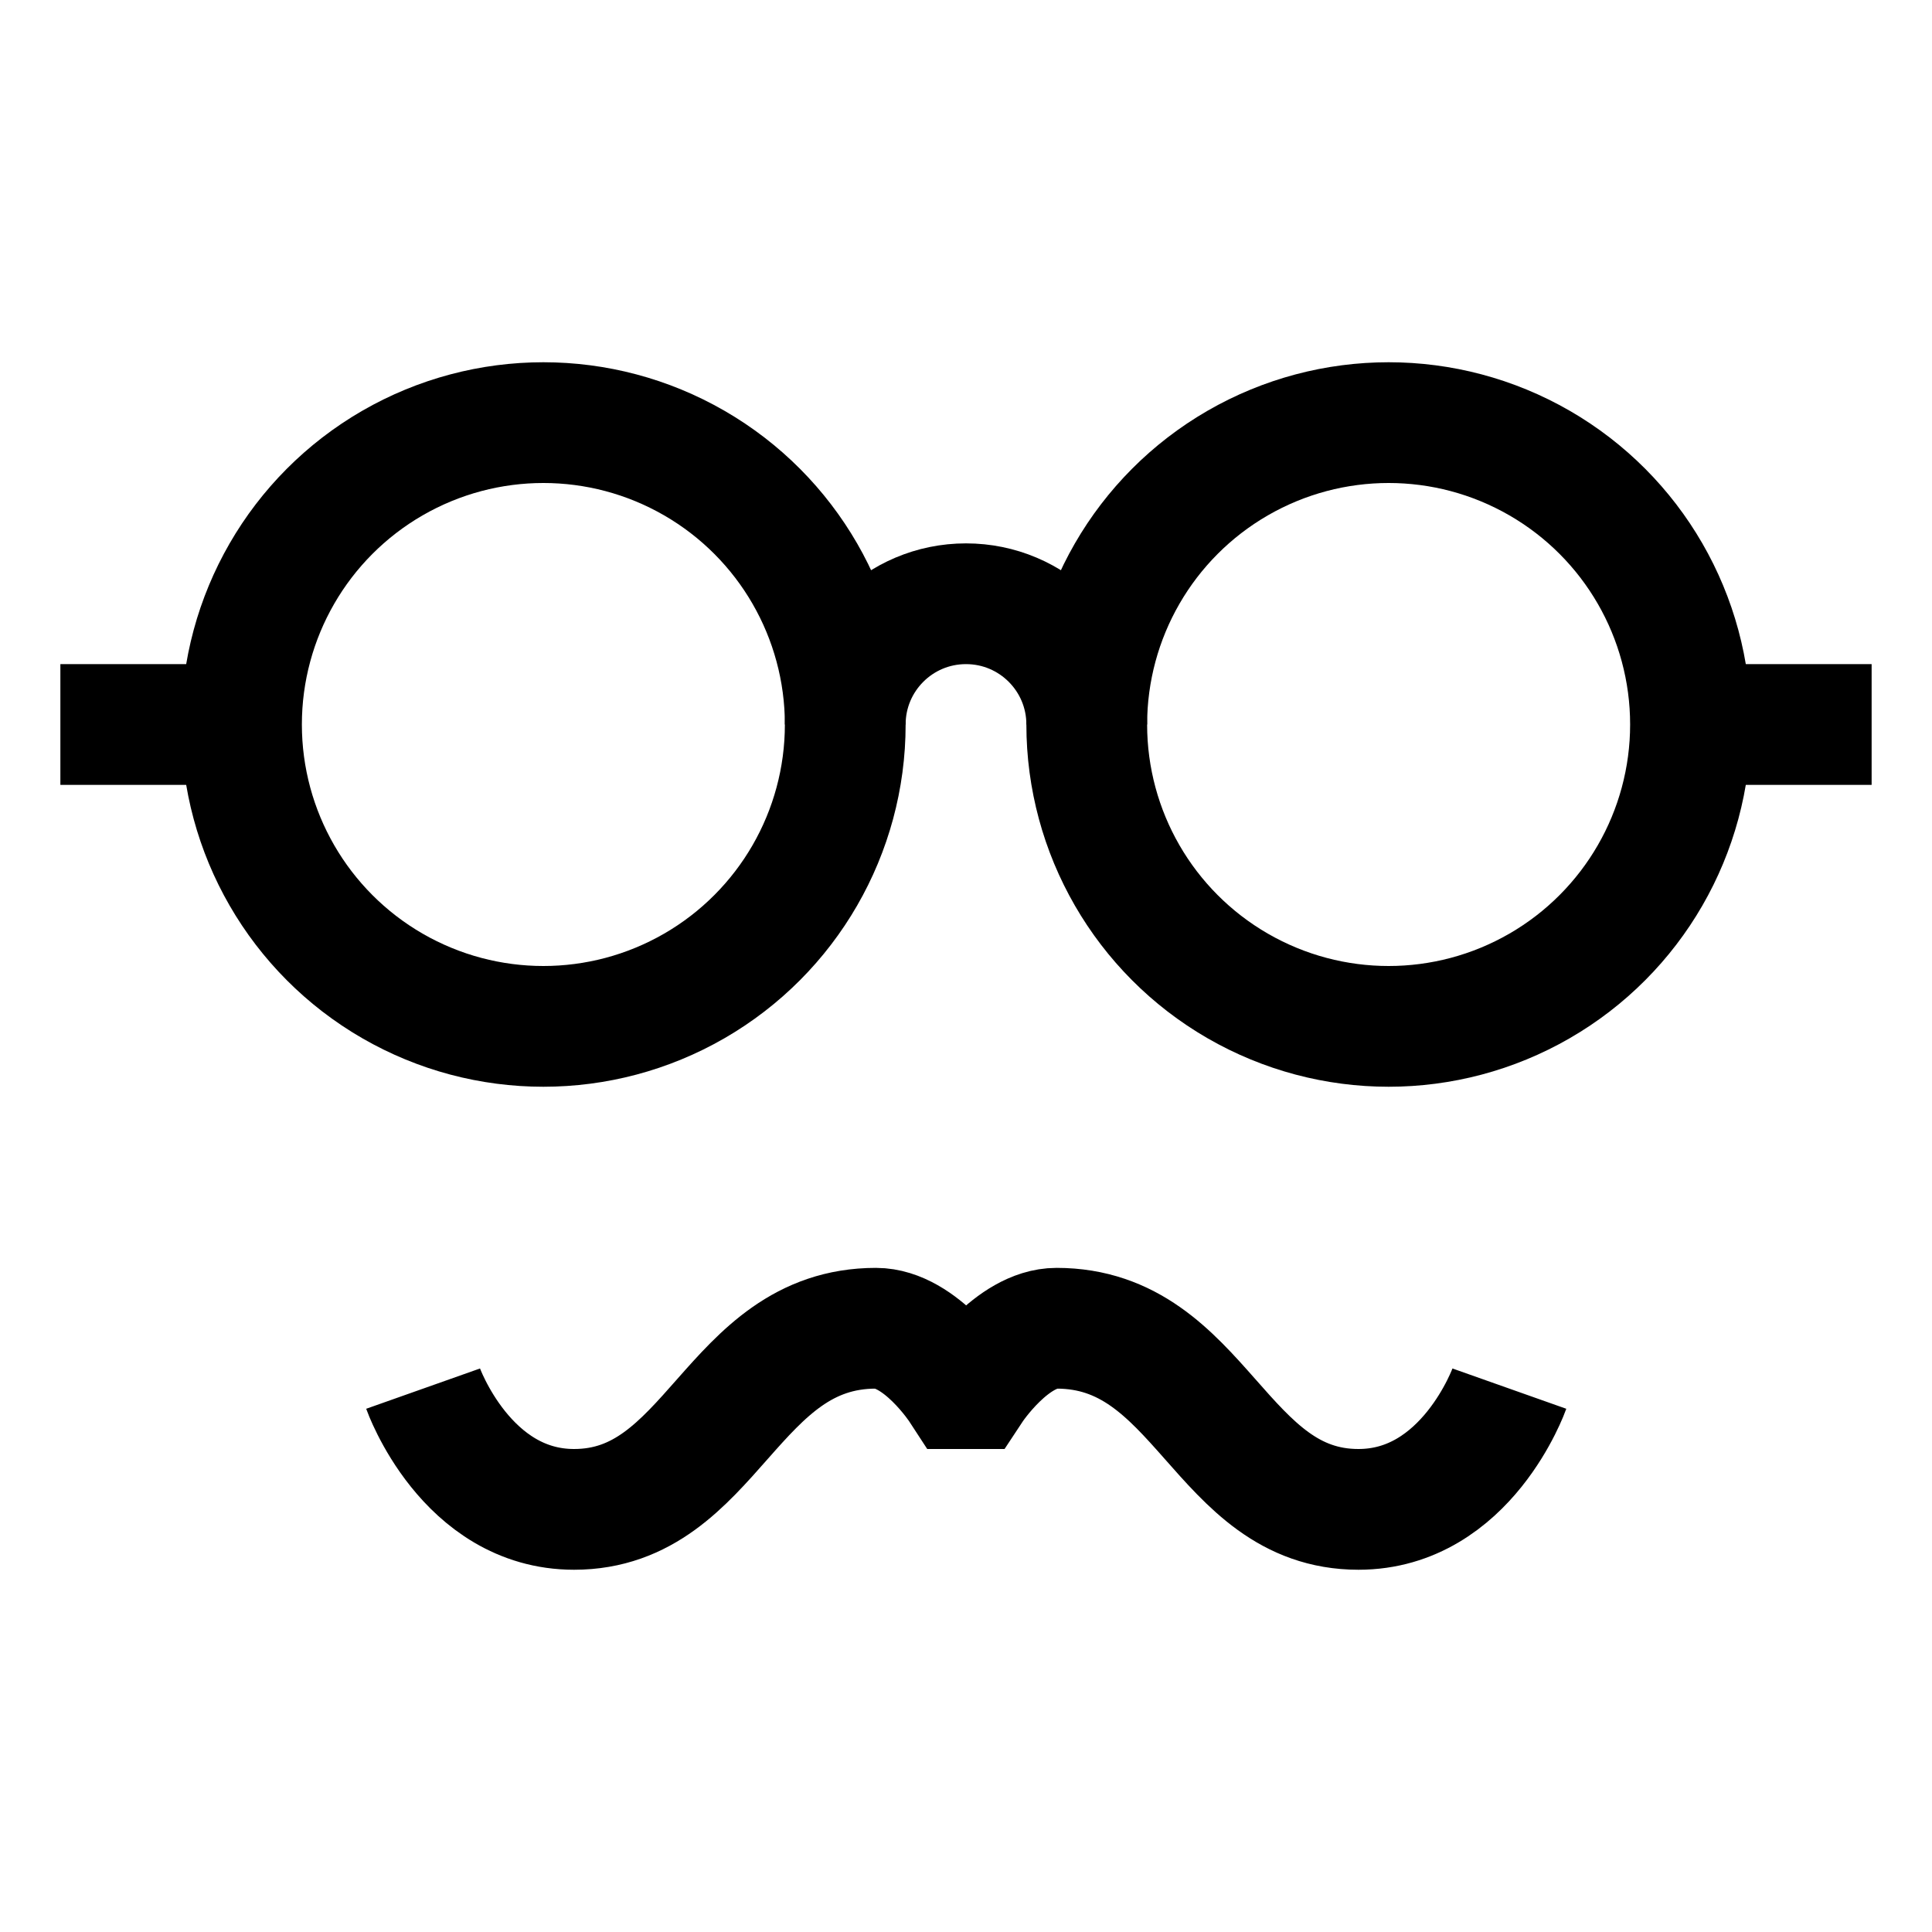 <?xml version="1.0" encoding="iso-8859-1"?>
<!-- Generator: Adobe Illustrator 19.1.0, SVG Export Plug-In . SVG Version: 6.00 Build 0)  -->
<svg version="1.1" id="Layer_1" xmlns="http://www.w3.org/2000/svg" xmlns:xlink="http://www.w3.org/1999/xlink" x="0px" y="0px"
	 viewBox="0 0 32 32" style="enable-background:new 0 0 32 32;" xml:space="preserve">
<circle style="fill:none;stroke:#000000;stroke-width:2;stroke-miterlimit:10;" cx="23" cy="12" r="5"/>
<line style="fill:none;stroke:#000000;stroke-width:2;stroke-miterlimit:10;" x1="28" y1="12" x2="31" y2="12"/>
<circle style="fill:none;stroke:#000000;stroke-width:2;stroke-miterlimit:10;" cx="9" cy="12" r="5"/>
<line style="fill:none;stroke:#000000;stroke-width:2;stroke-miterlimit:10;" x1="1" y1="12" x2="4" y2="12"/>
<path style="fill:none;stroke:#000000;stroke-width:2;stroke-miterlimit:10;" d="M14,12c0-1.105,0.895-2,2-2s2,0.895,2,2"/>
<path style="fill:none;stroke:#000000;stroke-width:2;stroke-miterlimit:10;" d="M7.008,23c0,0,0.708,2,2.5,2c2.299,0,2.598-3,5-3
	c0.741,0,1.392,1,1.392,1h0.2c0,0,0.659-1,1.4-1c2.402,0,2.701,3,5,3c1.792,0,2.5-2,2.5-2"/>
</svg>
